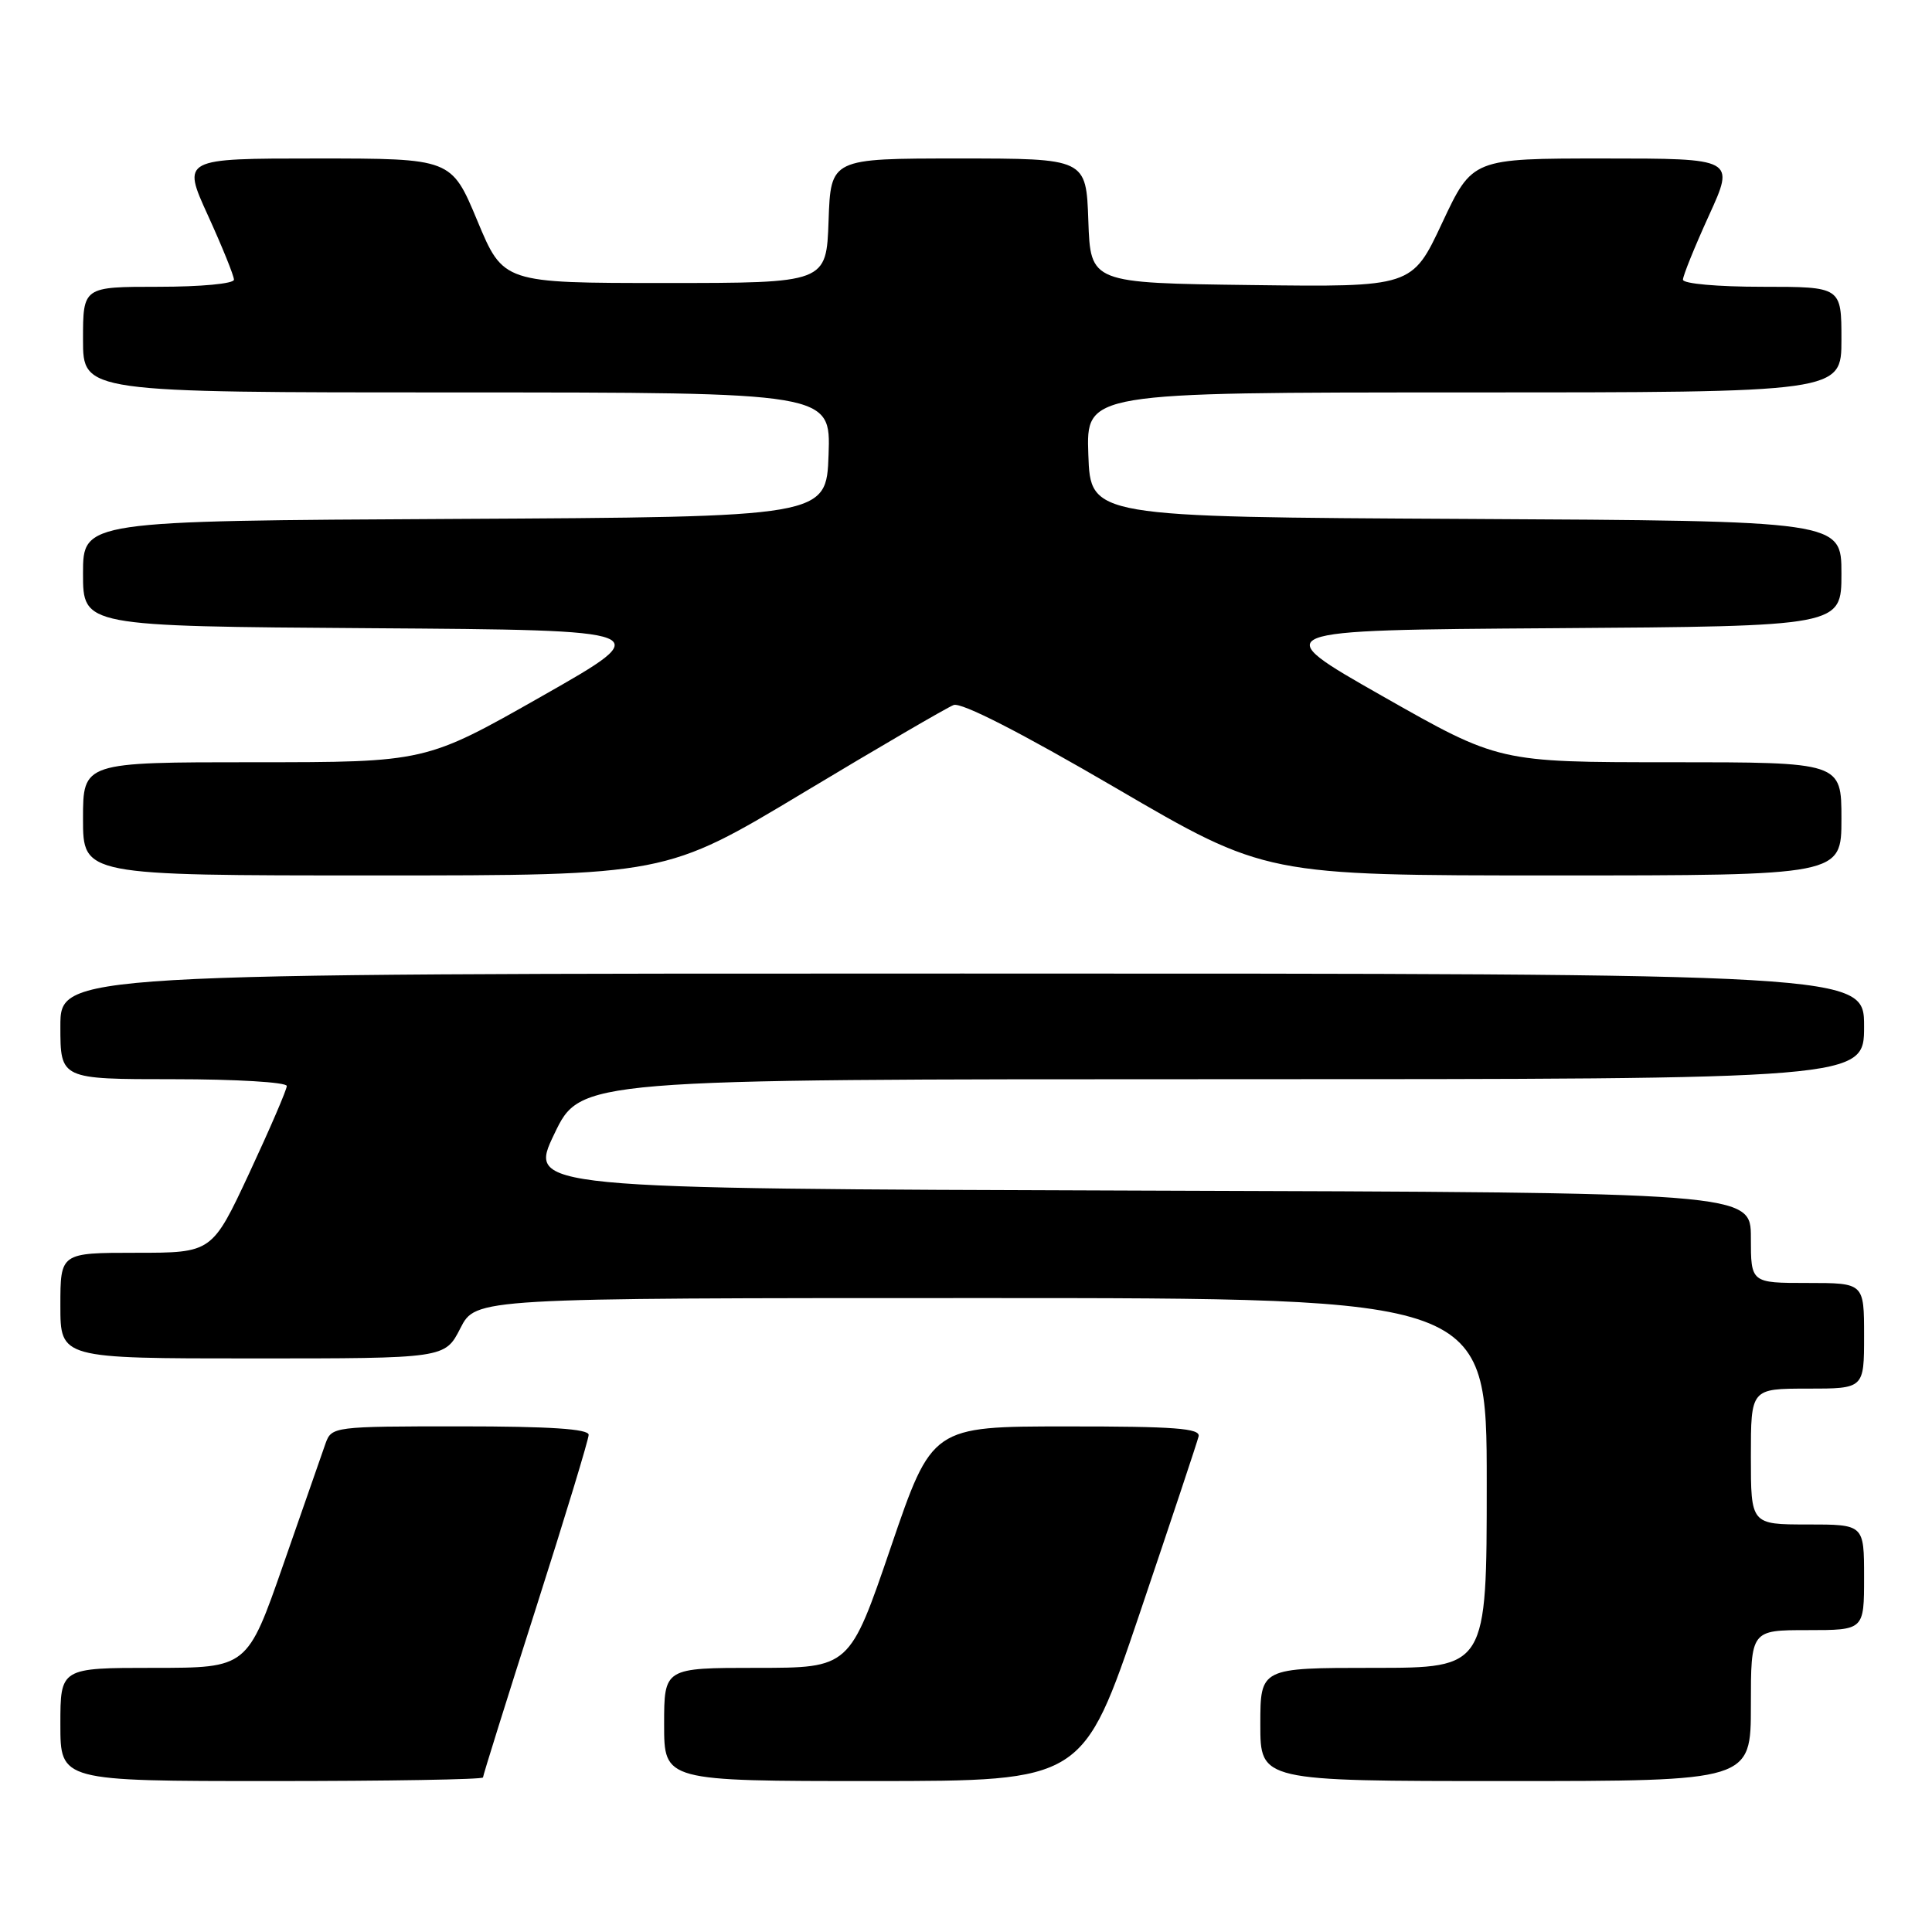<?xml version="1.0" encoding="UTF-8" standalone="no"?>
<!DOCTYPE svg PUBLIC "-//W3C//DTD SVG 1.1//EN" "http://www.w3.org/Graphics/SVG/1.1/DTD/svg11.dtd" >
<svg xmlns="http://www.w3.org/2000/svg" xmlns:xlink="http://www.w3.org/1999/xlink" version="1.1" viewBox="0 0 256 256">
 <g >
 <path fill="currentColor"
d=" M 64.00 235.52 C 64.00 235.26 67.15 225.19 71.00 213.14 C 74.85 201.09 78.00 190.73 78.00 190.12 C 78.00 189.34 72.84 189.00 60.98 189.00 C 44.23 189.00 43.94 189.04 43.14 191.25 C 42.70 192.49 40.19 199.69 37.56 207.25 C 32.77 221.00 32.77 221.00 20.39 221.00 C 8.00 221.00 8.00 221.00 8.00 228.50 C 8.00 236.00 8.00 236.00 36.00 236.00 C 51.40 236.00 64.00 235.79 64.00 235.52 Z  M 151.00 213.83 C 155.12 201.64 158.65 191.06 158.82 190.33 C 159.08 189.26 155.66 189.00 141.32 189.01 C 123.50 189.01 123.50 189.01 118.04 205.01 C 112.58 221.00 112.58 221.00 100.29 221.00 C 88.00 221.00 88.00 221.00 88.00 228.50 C 88.00 236.00 88.00 236.00 115.75 236.00 C 143.50 235.99 143.50 235.99 151.00 213.83 Z  M 232.00 226.00 C 232.00 216.00 232.00 216.00 239.50 216.00 C 247.00 216.00 247.00 216.00 247.00 209.00 C 247.00 202.00 247.00 202.00 239.50 202.00 C 232.00 202.00 232.00 202.00 232.00 193.00 C 232.00 184.00 232.00 184.00 239.50 184.00 C 247.00 184.00 247.00 184.00 247.00 177.00 C 247.00 170.00 247.00 170.00 239.50 170.00 C 232.00 170.00 232.00 170.00 232.00 164.01 C 232.00 158.01 232.00 158.01 150.99 157.76 C 69.97 157.50 69.97 157.50 73.45 150.25 C 76.92 143.00 76.92 143.00 161.96 143.00 C 247.00 143.00 247.00 143.00 247.00 136.00 C 247.00 129.00 247.00 129.00 127.50 129.00 C 8.00 129.00 8.00 129.00 8.00 136.00 C 8.00 143.00 8.00 143.00 23.00 143.00 C 31.25 143.00 38.00 143.40 38.00 143.90 C 38.00 144.39 35.77 149.56 33.05 155.40 C 28.10 166.00 28.10 166.00 18.05 166.00 C 8.00 166.00 8.00 166.00 8.00 173.00 C 8.00 180.00 8.00 180.00 33.48 180.00 C 58.96 180.00 58.96 180.00 61.00 176.00 C 63.04 172.00 63.04 172.00 130.02 172.00 C 197.00 172.00 197.00 172.00 197.00 196.50 C 197.00 221.00 197.00 221.00 182.00 221.00 C 167.00 221.00 167.00 221.00 167.00 228.50 C 167.00 236.00 167.00 236.00 199.50 236.00 C 232.00 236.00 232.00 236.00 232.00 226.00 Z  M 106.47 105.02 C 116.52 98.98 125.47 93.76 126.36 93.42 C 127.38 93.03 135.24 97.05 147.83 104.40 C 167.69 116.00 167.69 116.00 205.85 116.00 C 244.00 116.00 244.00 116.00 244.00 108.50 C 244.00 101.00 244.00 101.00 221.30 101.00 C 198.60 101.00 198.60 101.00 183.20 92.25 C 167.80 83.50 167.80 83.50 205.90 83.24 C 244.00 82.98 244.00 82.98 244.00 76.00 C 244.00 69.02 244.00 69.02 194.25 68.76 C 144.50 68.50 144.50 68.50 144.21 60.25 C 143.92 52.00 143.92 52.00 193.96 52.00 C 244.00 52.00 244.00 52.00 244.00 45.00 C 244.00 38.00 244.00 38.00 233.50 38.00 C 227.58 38.00 223.00 37.59 223.00 37.06 C 223.00 36.54 224.55 32.71 226.44 28.56 C 229.89 21.00 229.89 21.00 212.49 21.00 C 195.10 21.00 195.10 21.00 191.10 29.52 C 187.11 38.04 187.11 38.04 165.81 37.77 C 144.50 37.50 144.50 37.50 144.21 29.25 C 143.92 21.00 143.92 21.00 127.00 21.00 C 110.08 21.00 110.08 21.00 109.79 29.25 C 109.50 37.50 109.50 37.50 88.10 37.50 C 66.69 37.50 66.69 37.50 63.25 29.25 C 59.81 21.00 59.81 21.00 41.96 21.00 C 24.11 21.00 24.11 21.00 27.56 28.56 C 29.45 32.71 31.00 36.54 31.00 37.06 C 31.00 37.59 26.61 38.00 21.00 38.00 C 11.00 38.00 11.00 38.00 11.00 45.00 C 11.00 52.00 11.00 52.00 60.54 52.00 C 110.08 52.00 110.08 52.00 109.79 60.25 C 109.50 68.50 109.50 68.50 60.25 68.76 C 11.00 69.02 11.00 69.02 11.00 76.00 C 11.00 82.98 11.00 82.98 49.10 83.24 C 87.20 83.50 87.20 83.50 71.80 92.25 C 56.40 101.00 56.40 101.00 33.70 101.00 C 11.00 101.00 11.00 101.00 11.00 108.50 C 11.00 116.00 11.00 116.00 49.60 116.00 C 88.20 116.00 88.20 116.00 106.47 105.02 Z "/>
</g>
</svg>